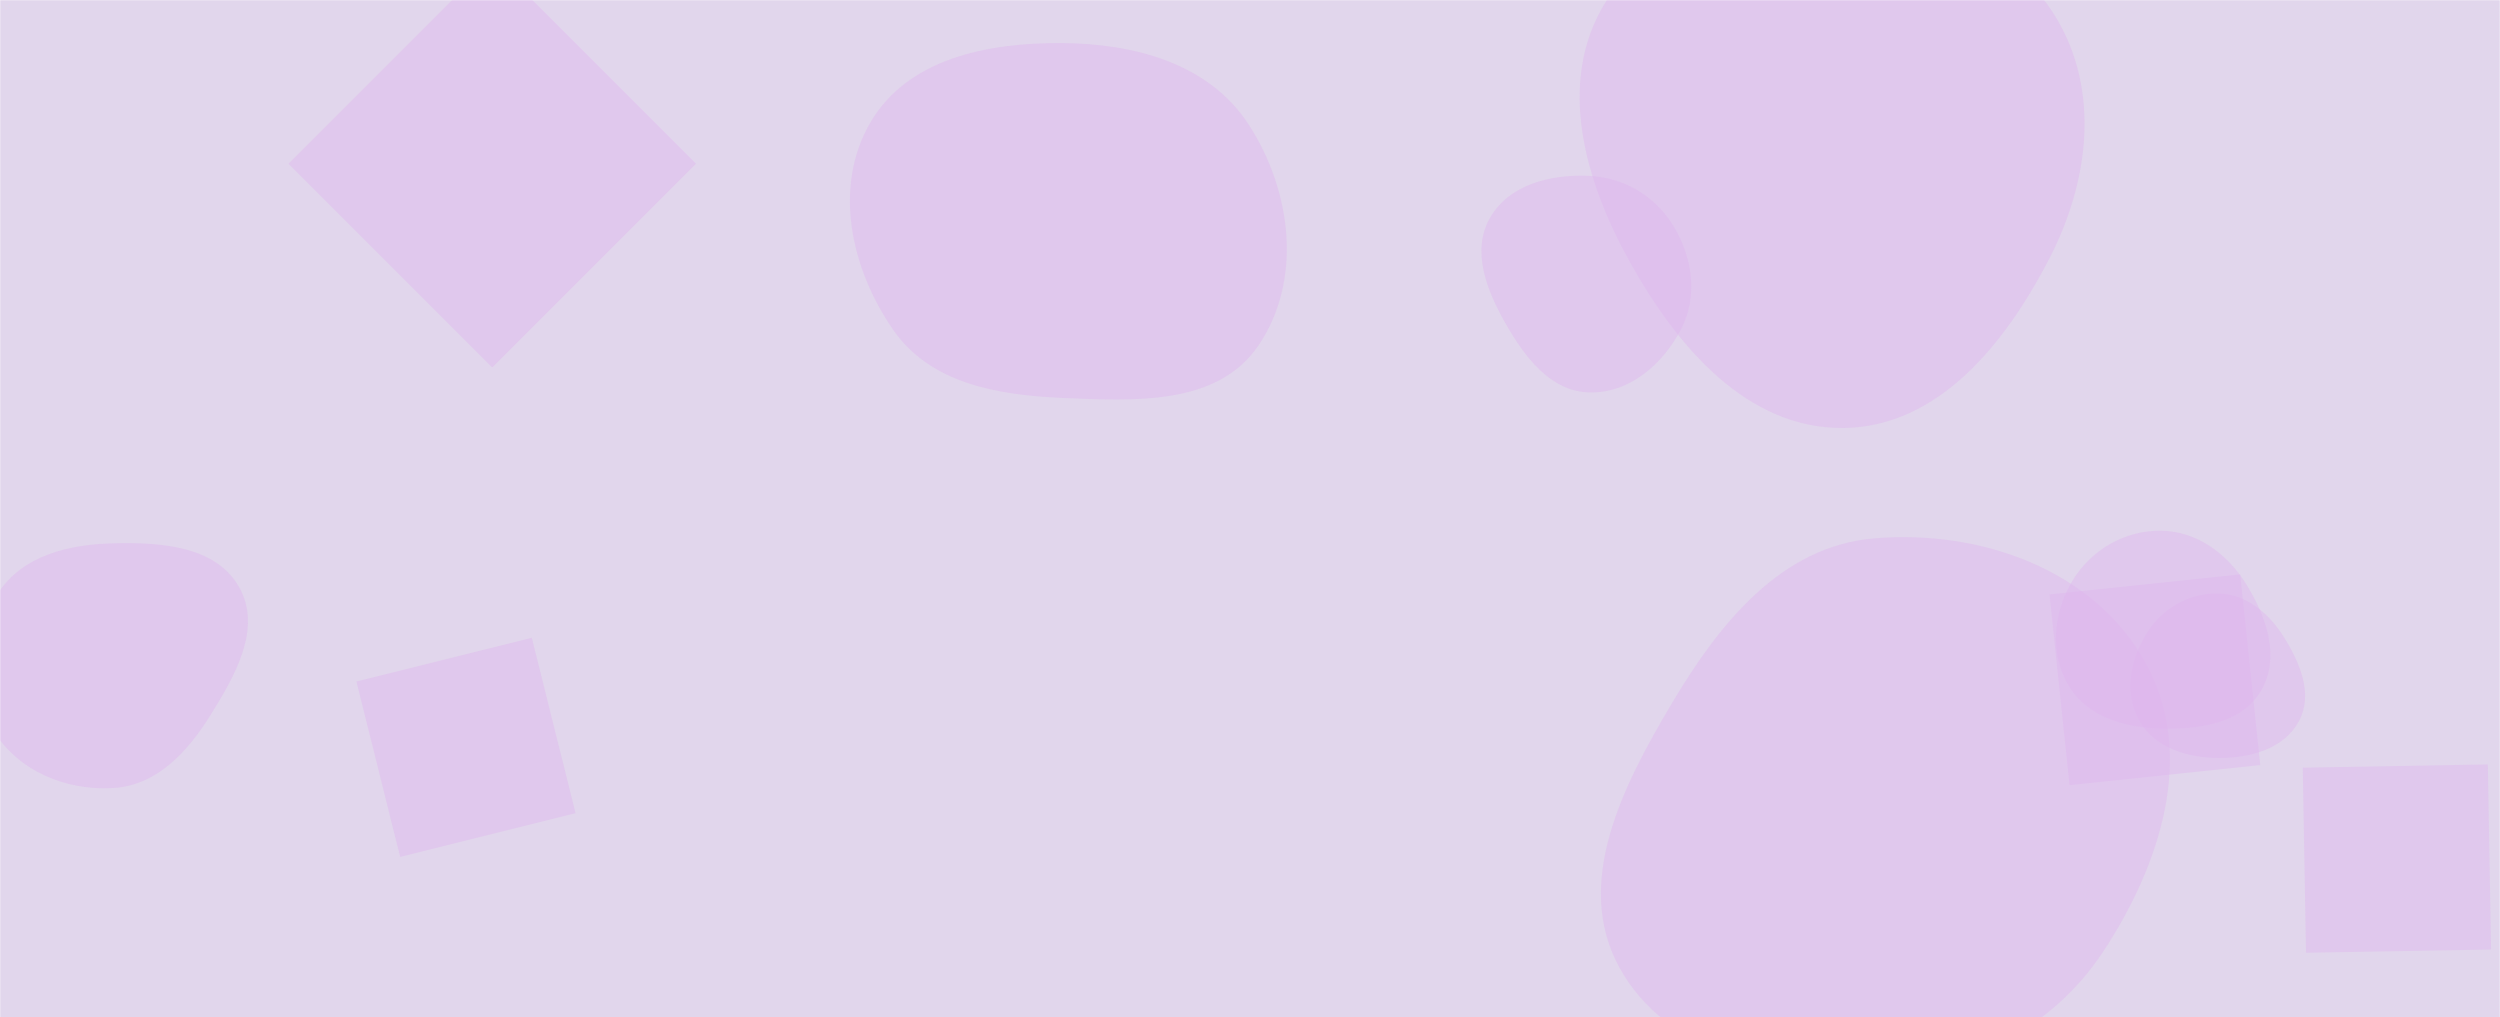 <svg xmlns="http://www.w3.org/2000/svg" version="1.1" xmlns:xlink="http://www.w3.org/1999/xlink" xmlns:svgjs="http://svgjs.dev/svgjs" width="1440" height="586" preserveAspectRatio="none" viewBox="0 0 1440 586"><g mask="url(&quot;#SvgjsMask1270&quot;)" fill="none"><rect width="1440" height="586" x="0" y="0" fill="rgba(225, 214, 236, 1)"></rect><path d="M1061.78,246.524C1116.649,245.983,1155.224,197.732,1180.425,148.989C1203.265,104.813,1209.91,52.378,1184.15,9.839C1159.186,-31.386,1109.949,-45.361,1061.78,-46.936C1009.889,-48.633,952.045,-42.789,924.716,1.355C896.378,47.13,912.744,104.376,939.015,151.368C966.094,199.804,1006.291,247.071,1061.78,246.524" fill="rgba(222, 180, 238, 0.4)" class="triangle-float2"></path><path d="M1079.444,618.82C1132.822,617.163,1181.849,592.939,1211.288,548.382C1244.438,498.208,1265.099,434.501,1235.986,381.882C1206.199,328.044,1140.753,304.884,1079.444,310.085C1025.96,314.622,990.443,358.903,963.012,405.04C934.712,452.638,906.134,508.399,932.62,557.03C959.84,607.009,1022.56,620.585,1079.444,618.82" fill="rgba(222, 180, 238, 0.4)" class="triangle-float3"></path><path d="M1278.046,436.618C1296.167,436.658,1315.526,431.411,1324.152,415.475C1332.498,400.057,1324.959,382.003,1315.655,367.143C1307.061,353.417,1294.233,342.316,1278.046,341.839C1261.06,341.339,1245.382,350.386,1236.396,364.809C1226.831,380.161,1223.217,399.625,1232.292,415.272C1241.342,430.875,1260.008,436.578,1278.046,436.618" fill="rgba(222, 180, 238, 0.4)" class="triangle-float3"></path><path d="M166.17 94.294L283.551 211.675 400.933 94.294 283.551-23.087z" fill="rgba(222, 180, 238, 0.4)" class="triangle-float3"></path><path d="M611.689,229.205C653.431,231.024,701.145,233.709,724.73,199.22C750.446,161.614,744.095,110.047,719.318,71.816C696.497,36.603,653.649,25.087,611.689,24.798C569.083,24.504,523.054,33.586,501.458,70.314C479.645,107.41,489.986,154.7,514.516,190.058C535.85,220.81,574.296,227.575,611.689,229.205" fill="rgba(222, 180, 238, 0.4)" class="triangle-float3"></path><path d="M1192.043 452.243L1301.925 440.694 1290.376 330.812 1180.494 342.362z" fill="rgba(222, 180, 238, 0.4)" class="triangle-float2"></path><path d="M915.301,226.052C938.387,226.72,957.979,209.859,968.473,189.285C978.055,170.5,974.985,148.474,964.08,130.424C953.582,113.048,935.581,102.201,915.301,101.276C893.135,100.265,869.07,106.274,858.15,125.59C847.348,144.697,856.349,167.278,867.202,186.356C878.219,205.723,893.029,225.408,915.301,226.052" fill="rgba(222, 180, 238, 0.4)" class="triangle-float2"></path><path d="M230.479 493.59L331.538 468.394 306.341 367.334 205.282 392.531z" fill="rgba(222, 180, 238, 0.4)" class="triangle-float2"></path><path d="M65.62,453.888C90.38,452.268,107.967,433.175,121.124,412.138C135.451,389.23,151.051,361.966,137.86,338.386C124.5,314.504,92.978,312.293,65.62,312.924C39.694,313.522,13.048,319.836,-1.068,341.591C-16.39,365.206,-18.442,396.124,-4.068,420.328C10.042,444.088,38.045,455.692,65.62,453.888" fill="rgba(222, 180, 238, 0.4)" class="triangle-float3"></path><path d="M1244.835,419.643C1266.813,420.154,1291.244,416.812,1302.384,397.86C1313.624,378.739,1305.526,355.189,1293.78,336.375C1282.849,318.867,1265.473,305.974,1244.835,305.684C1223.707,305.387,1204.22,316.787,1193.448,334.965C1182.457,353.513,1180.553,376.858,1191.738,395.29C1202.565,413.132,1223.971,419.158,1244.835,419.643" fill="rgba(222, 180, 238, 0.4)" class="triangle-float3"></path><path d="M1326.382 442.161L1328.243 548.79 1434.872 546.929 1433.011 440.299z" fill="rgba(222, 180, 238, 0.4)" class="triangle-float2"></path></g><defs><mask id="SvgjsMask1270"><rect width="1440" height="586" fill="#ffffff"></rect></mask><style>
                @keyframes float1 {
                    0%{transform: translate(0, 0)}
                    50%{transform: translate(-10px, 0)}
                    100%{transform: translate(0, 0)}
                }

                .triangle-float1 {
                    animation: float1 5s infinite;
                }

                @keyframes float2 {
                    0%{transform: translate(0, 0)}
                    50%{transform: translate(-5px, -5px)}
                    100%{transform: translate(0, 0)}
                }

                .triangle-float2 {
                    animation: float2 4s infinite;
                }

                @keyframes float3 {
                    0%{transform: translate(0, 0)}
                    50%{transform: translate(0, -10px)}
                    100%{transform: translate(0, 0)}
                }

                .triangle-float3 {
                    animation: float3 6s infinite;
                }
            </style></defs></svg>